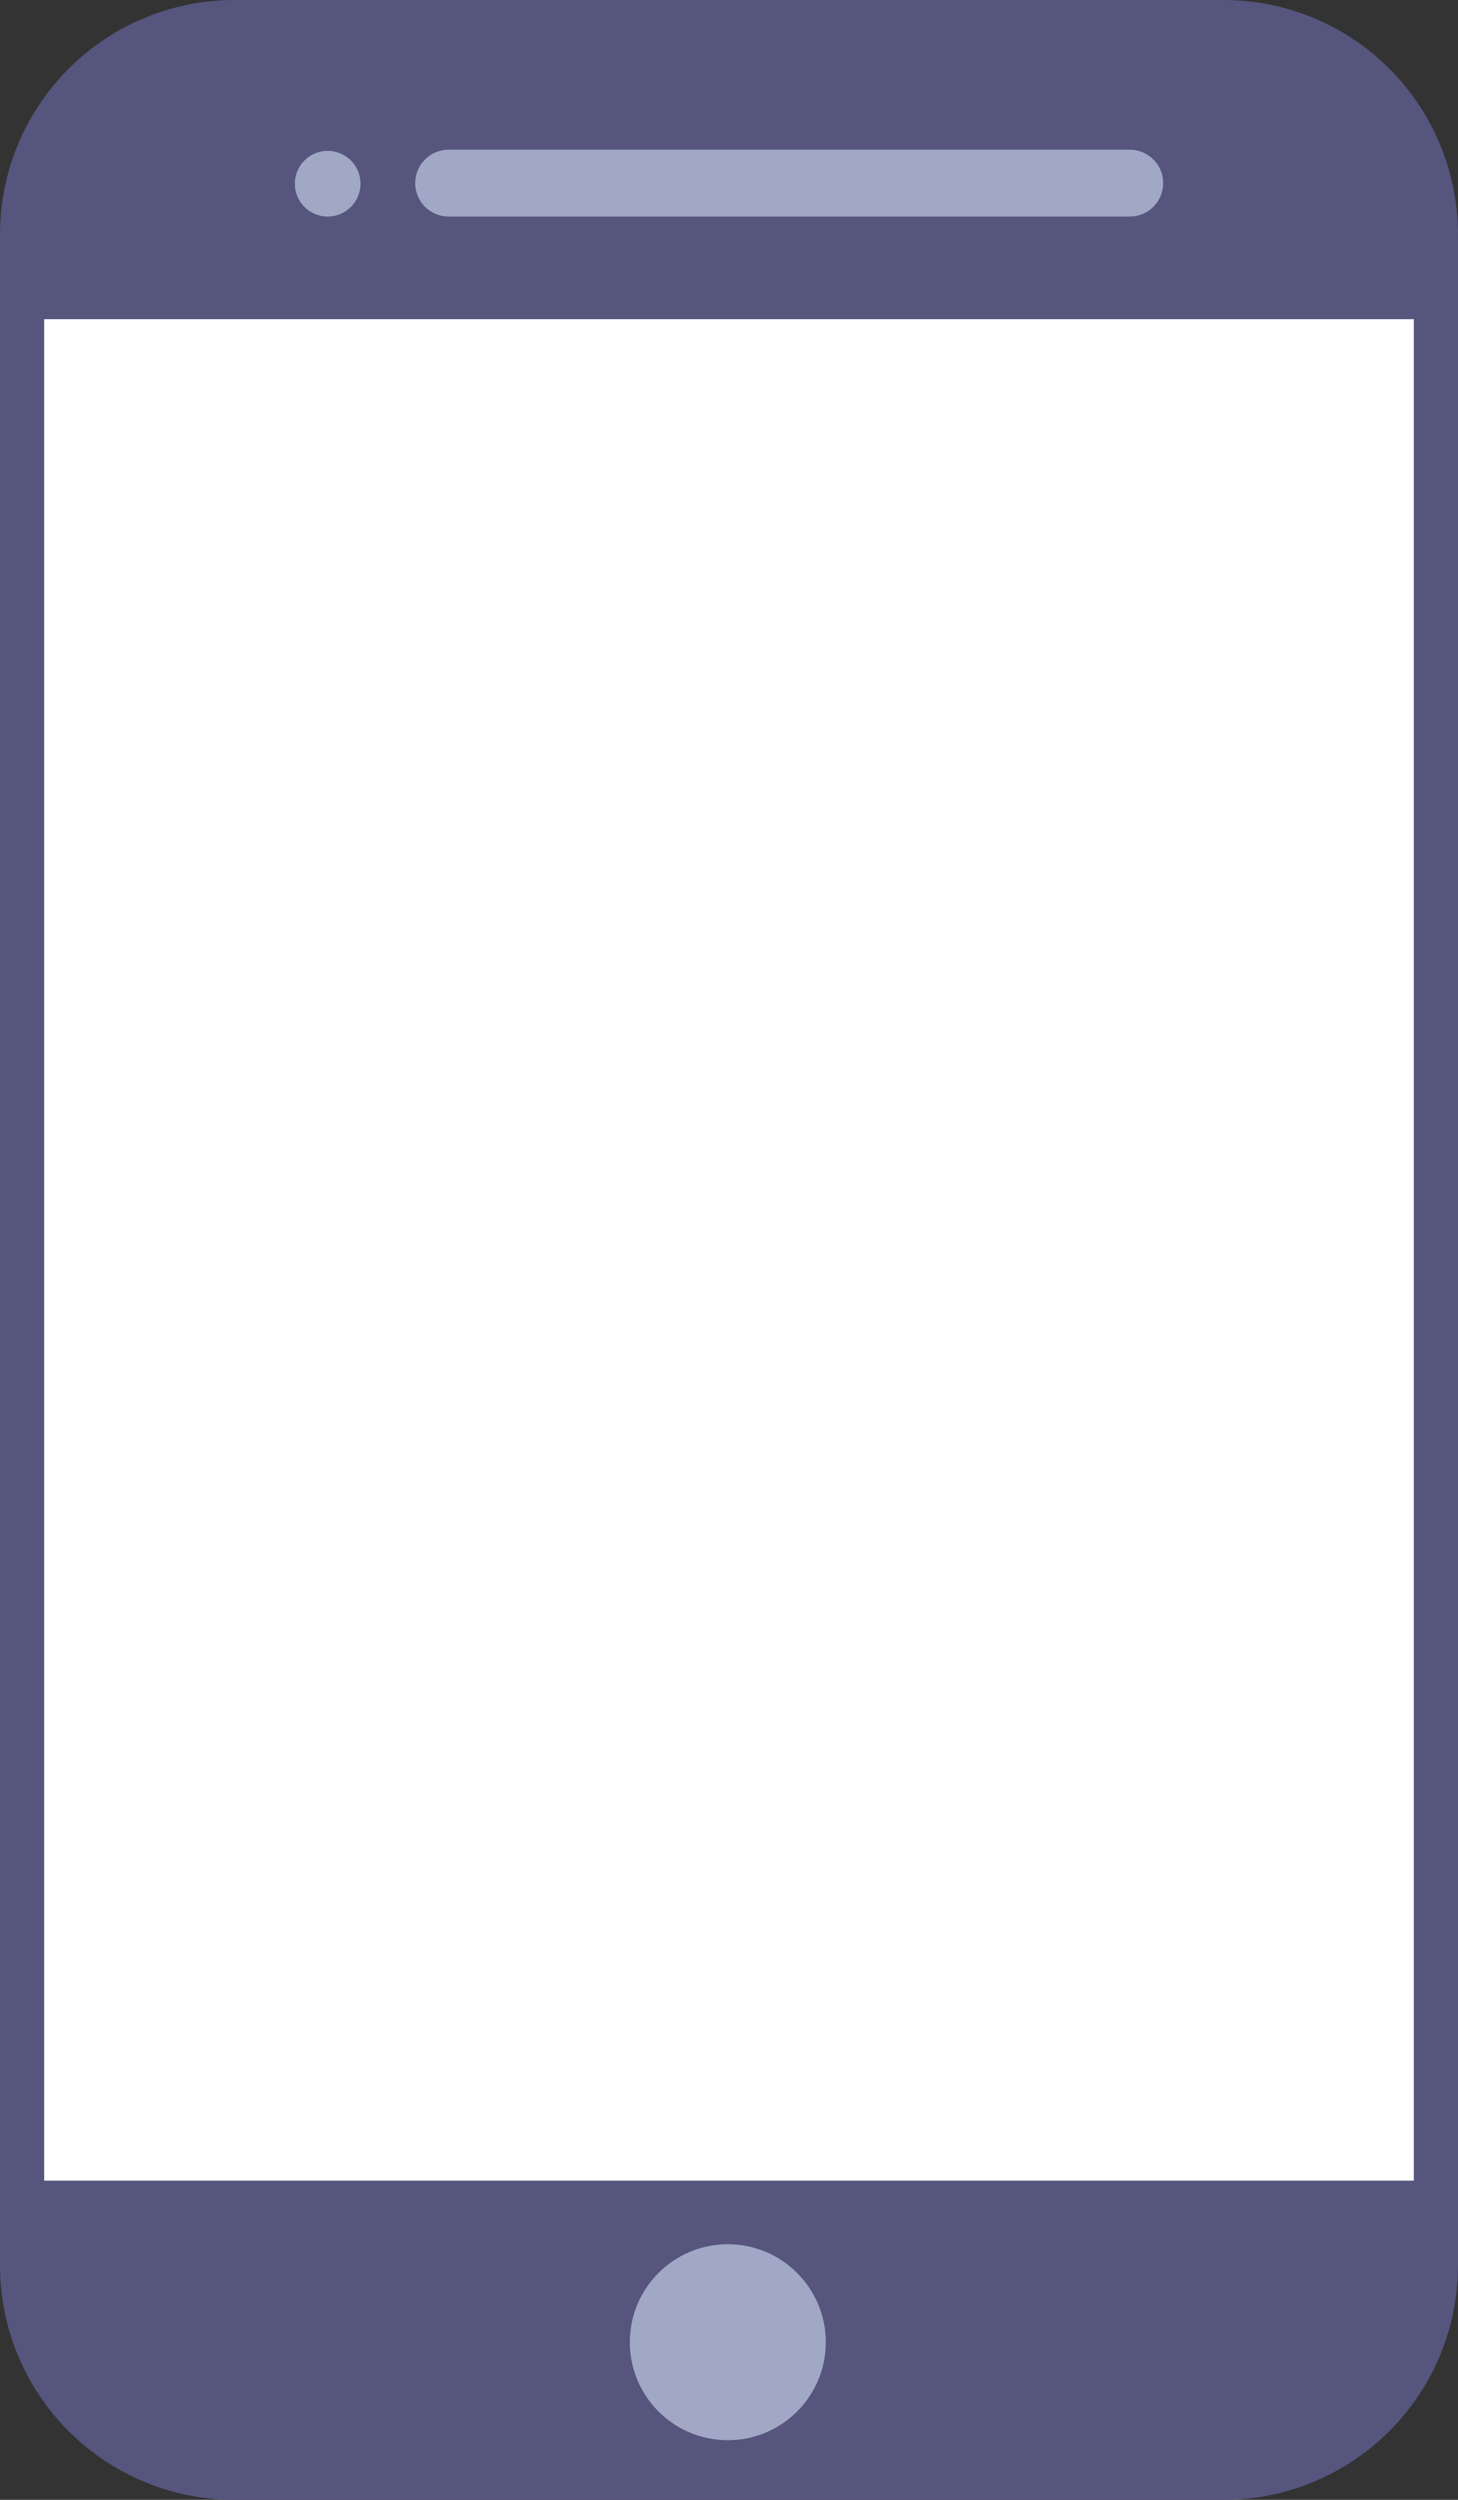 <svg xmlns="http://www.w3.org/2000/svg" width="232.054" height="397.807" viewBox="0 0 232.054 397.807"><rect x="0" y="0" width="232.054" height="397.807" fill="#333333" stroke="none"/><path d="M37.316,0H194.738a37.316,37.316,0,0,1,37.316,37.316V360.491a37.316,37.316,0,0,1-37.316,37.316H37.316A37.316,37.316,0,0,1,0,360.491V37.316A37.316,37.316,0,0,1,37.316,0Z" fill="#56557e"/><path d="M0,0H217.99V296.22H0Z" transform="translate(7.032 50.793)" fill="#fff"/><rect width="217.99" height="84.762" transform="translate(7.032 262.252)" fill="none" opacity="0.5"/><path d="M5.316,0H113.724a5.316,5.316,0,1,1,0,10.633H5.316A5.316,5.316,0,0,1,5.316,0Z" transform="translate(66.088 23.827)" fill="#a1a8c5"/><circle cx="5.226" cy="5.226" r="5.226" transform="translate(46.925 24.007)" fill="#a1a8c5"/><circle cx="15.594" cy="15.594" r="15.594" transform="translate(100.243 357.131)" fill="#a1a8c5"/></svg>
